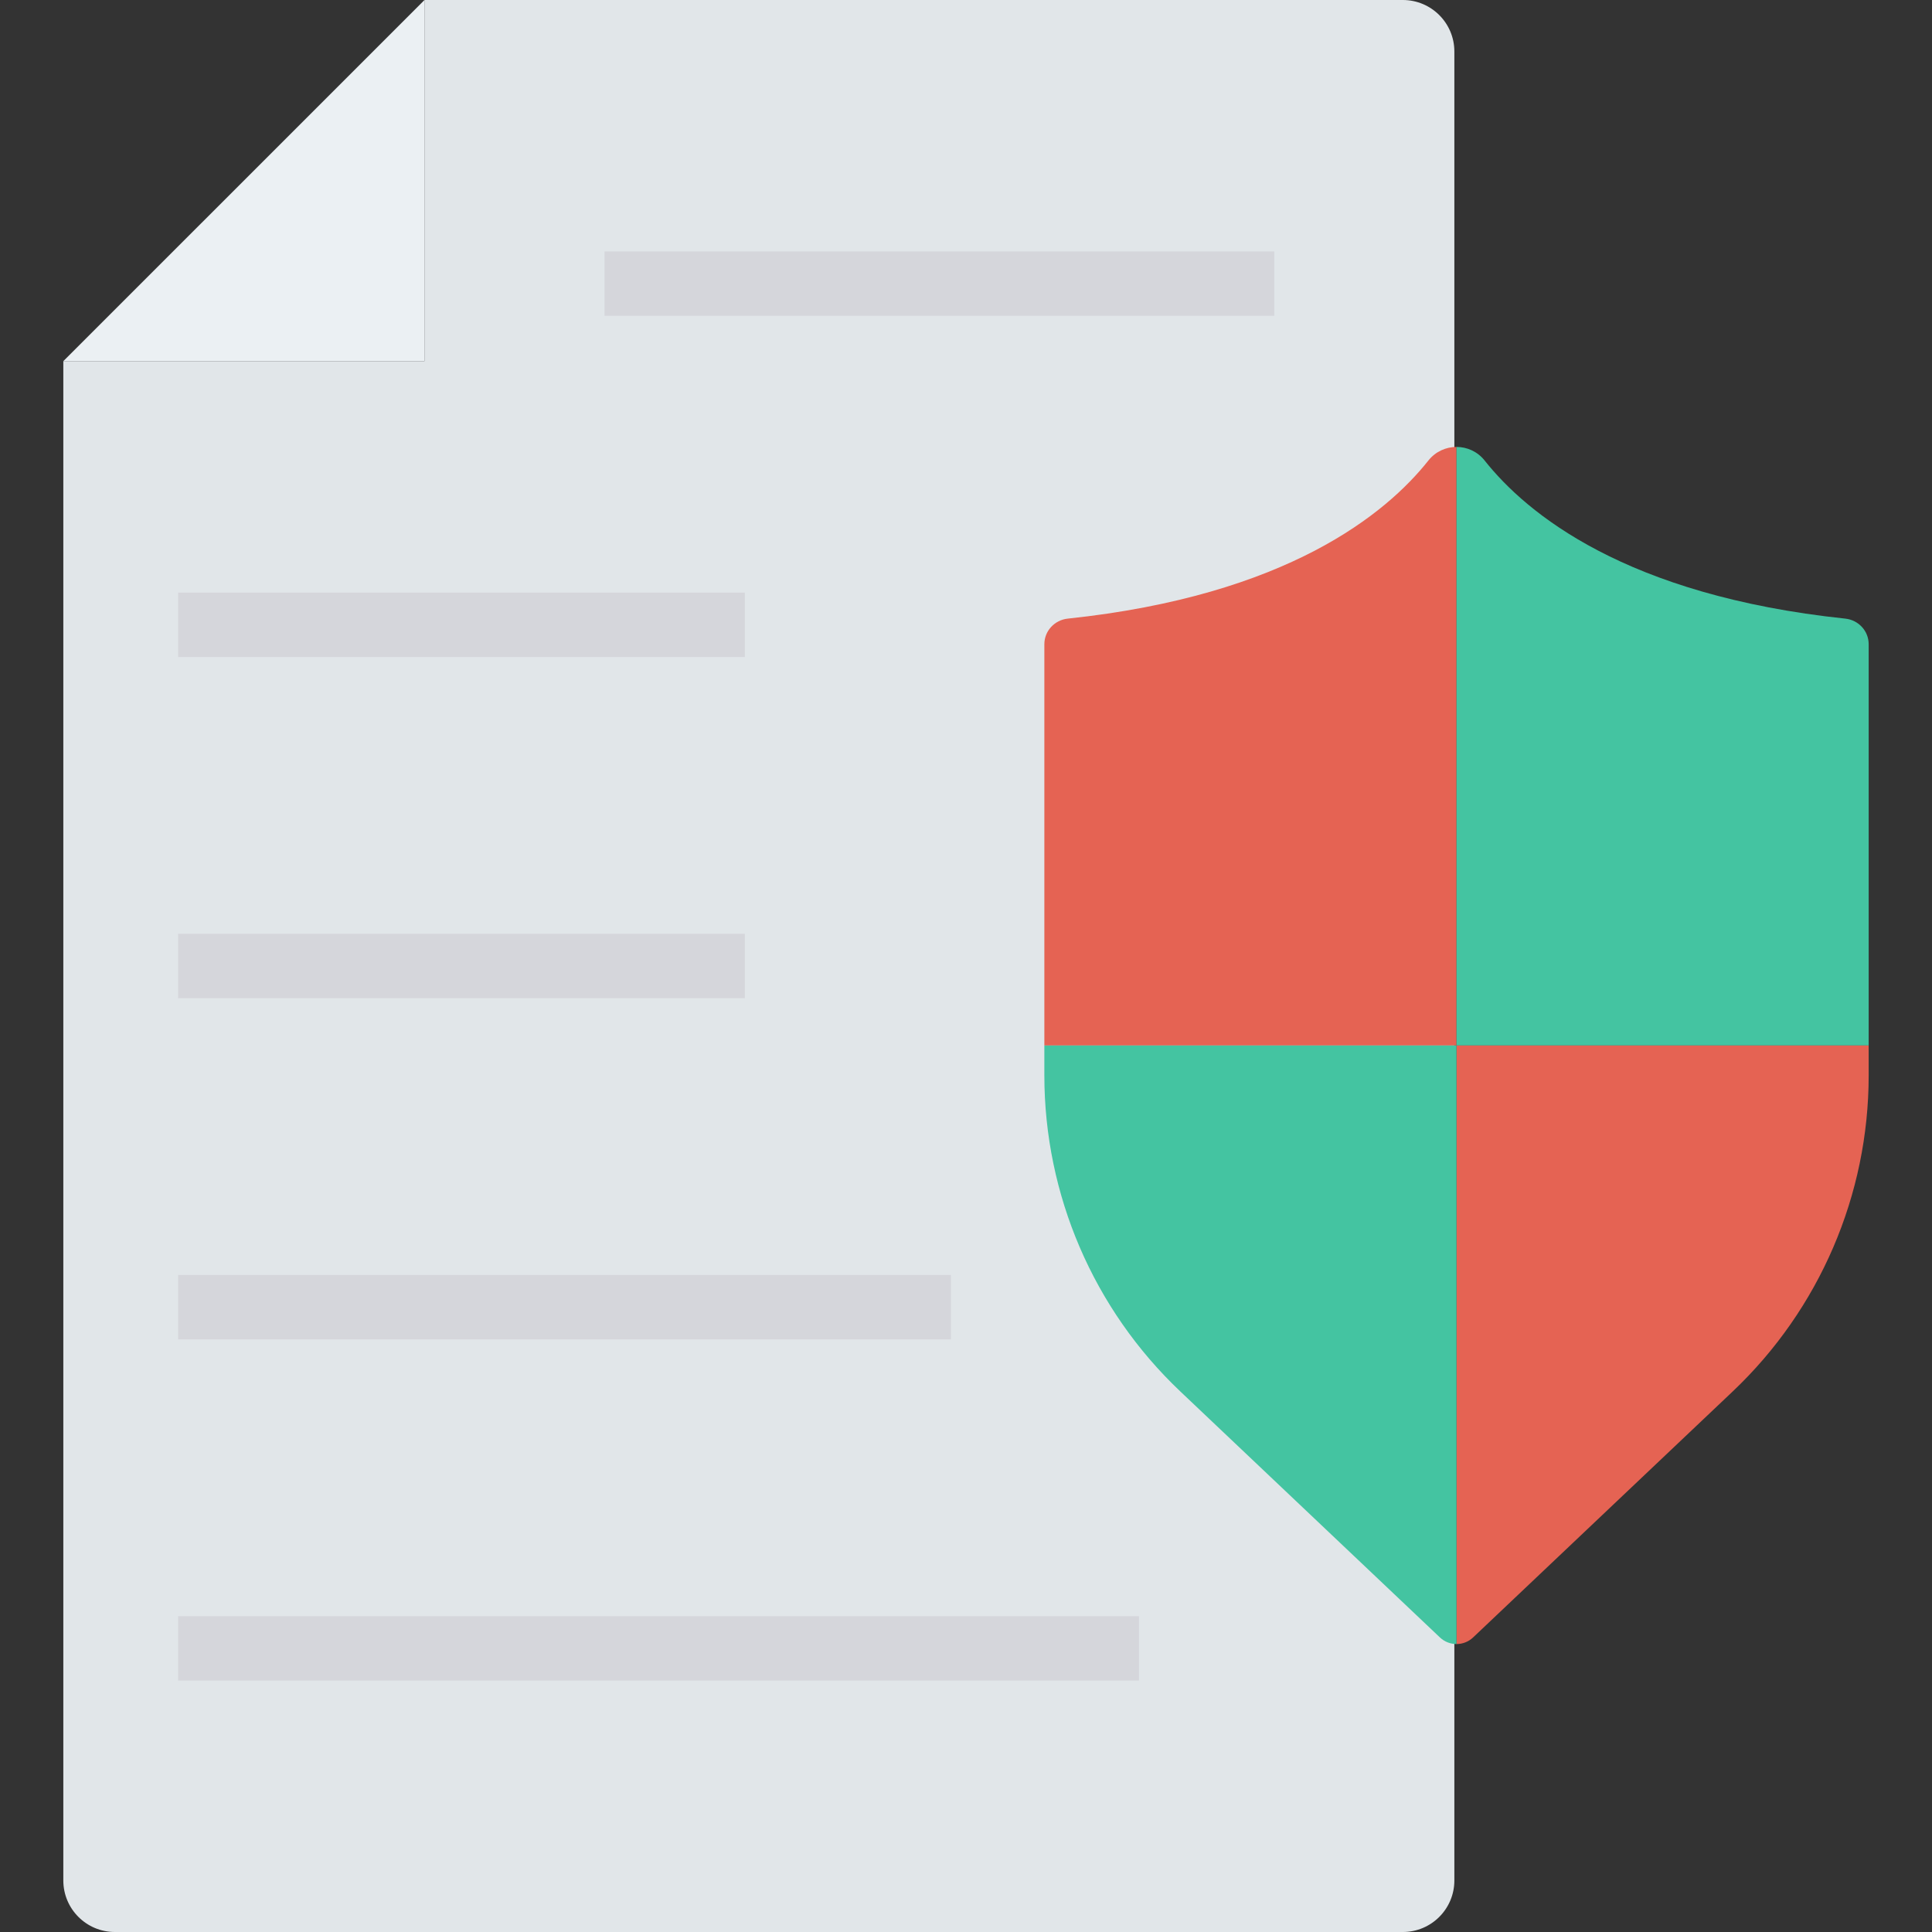 <?xml version="1.0" encoding="iso-8859-1"?>
<!-- Generator: Adobe Illustrator 19.0.0, SVG Export Plug-In . SVG Version: 6.00 Build 0)  -->
<svg version="1.1" id="Capa_1" xmlns="http://www.w3.org/2000/svg" xmlns:xlink="http://www.w3.org/1999/xlink" x="0px" y="0px"
	 viewBox="0 0 468.293 468.293" style="enable-background:new 0 0 468.293 468.293;" xml:space="preserve">
<rect x="0" y="0" width="468.293" height="468.293" fill="#333333" stroke="none"/>
<path style="fill:#E1E6E9;" d="M352.519,12.488v443.317c0,6.897-5.591,12.488-12.488,12.488H27.837
	c-6.897,0-12.488-5.591-12.488-12.488V87.538h87.539V0h237.144C346.928,0,352.519,5.591,352.519,12.488z"/>
<polygon style="fill:#EBF0F3;" points="102.888,0 102.888,87.538 15.349,87.538 "/>
<path style="fill:#E56353;" d="M353.042,108.331c-2.539,0-5.078,1.098-6.82,3.296c-10.186,12.845-34.212,32.697-87.416,38.32
	c-3.197,0.338-5.666,2.987-5.666,6.202v97.264h99.902V108.331z"/>
<path style="fill:#44C4A1;" d="M452.944,253.413v-97.264c0-3.215-2.469-5.864-5.666-6.202c-53.205-5.623-77.231-25.475-87.417-38.32
	c-1.742-2.198-4.281-3.296-6.82-3.296v145.082H452.944z"/>
<path style="fill:#E56353;" d="M353.042,253.413v145.084c1.446,0,2.893-0.535,4.02-1.602l62.931-59.63
	c21.036-19.931,32.951-47.636,32.951-76.614v-7.238H353.042z"/>
<path style="fill:#44C4A1;" d="M253.139,253.413v7.238c0,28.979,11.915,56.683,32.951,76.614l62.931,59.63
	c1.127,1.067,2.574,1.602,4.02,1.602V253.413H253.139z"/>
<g>
	<rect x="43.177" y="143.641" style="fill:#D5D6DB;" width="137.366" height="15.61"/>
	<rect x="43.177" y="226.341" style="fill:#D5D6DB;" width="137.366" height="15.61"/>
	<rect x="43.177" y="309.042" style="fill:#D5D6DB;" width="187.317" height="15.61"/>
	<rect x="43.177" y="391.742" style="fill:#D5D6DB;" width="232.898" height="15.61"/>
	<rect x="146.532" y="60.94" style="fill:#D5D6DB;" width="162.341" height="15.61"/>
</g>
<g>
</g>
<g>
</g>
<g>
</g>
<g>
</g>
<g>
</g>
<g>
</g>
<g>
</g>
<g>
</g>
<g>
</g>
<g>
</g>
<g>
</g>
<g>
</g>
<g>
</g>
<g>
</g>
<g>
</g>
</svg>
